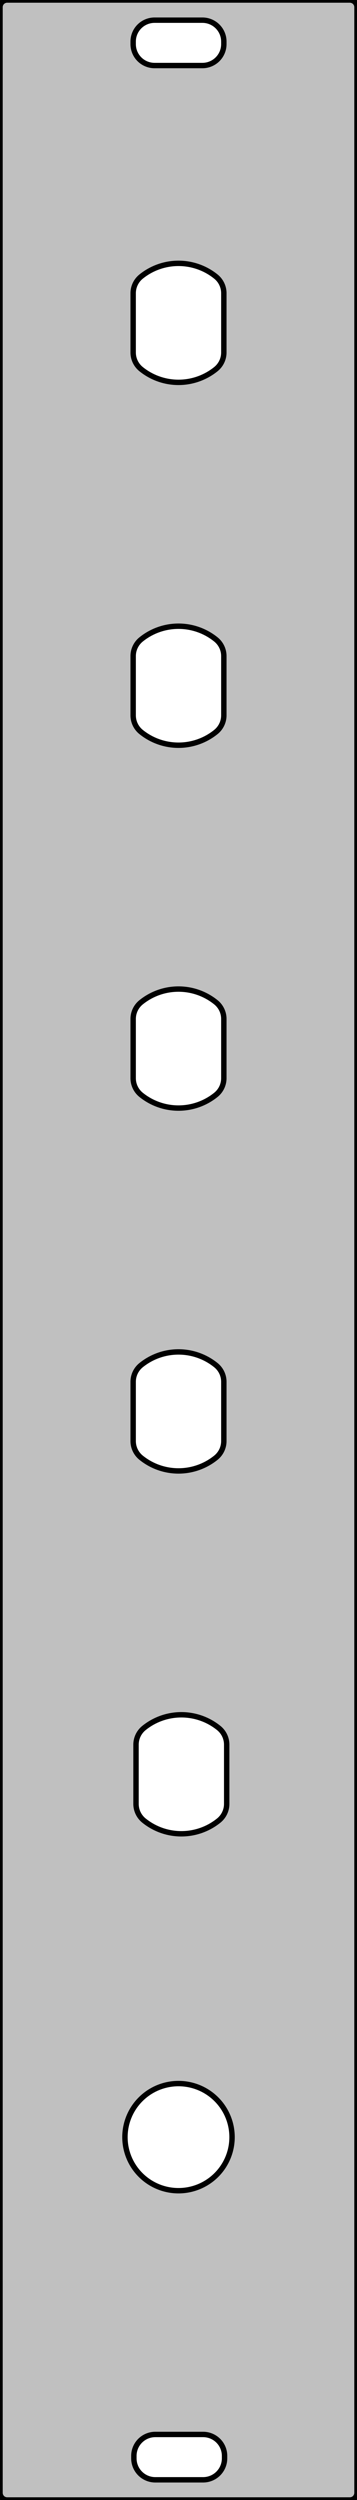 <?xml version="1.0" standalone="no"?>
<!DOCTYPE svg PUBLIC "-//W3C//DTD SVG 1.1//EN" 
  "http://www.w3.org/Graphics/SVG/1.1/DTD/svg11.dtd">
<svg width="25.000mm" height="175.000mm" version="1.1"
     viewBox="0 0 25.000 175.000"
     xmlns="http://www.w3.org/2000/svg"  xmlns:xlink="http://www.w3.org/1999/xlink" 
     xmlns:fpd="http://www.schaeffer-ag.de">
  <rect x="0" y="0" width="25.000" height="175.000" fill="#808080" stroke="none"/>
  <desc>Created with the Front Panel Designer by the export of the file 'serge-r6-ring-mod.fpd'.</desc>
  <defs>
    <pattern id="revside-fill" x="1" y="1" width="1.750" height="1.750" patternUnits="userSpaceOnUse">
      <line x1="0" y1="0" x2="1.750" y2="1.750" style="stroke-width:0.175; stroke:black; stroke-dasharray:none;" />
      <line x1="0" y1="1.750" x2="1.750" y2="0" style="stroke-width:0.175; stroke:black; stroke-dasharray:none;" />
    </pattern>
    <pattern id="revside-fill-silver" x="1" y="1" width="1.750" height="1.750" patternUnits="userSpaceOnUse">
      <line x1="0" y1="0" x2="1.750" y2="1.750" style="stroke-width:0.175; stroke:#e0e0e0; stroke-dasharray:none;" />
      <line x1="0" y1="1.750" x2="1.750" y2="0" style="stroke-width:0.175; stroke:#e0e0e0; stroke-dasharray:none;" />
    </pattern>
  </defs>
<g transform="scale(1,-1) translate( -0.000, -175.000)" 
   fill-rule="evenodd"
   style="stroke-linecap:round; stroke-linejoin:round; stroke-opacity:1.0; stroke-opacity:1.0;">
<path d="
M24.500 175.000
A0.500,0.500 0 0,0 25.000,174.500
L25.000 0.500
A0.500,0.500 0 0,0 24.500,0.000
L0.500 0.000
A0.500,0.500 0 0,0 0.000,0.500
L0.000 174.500
A0.500,0.500 0 0,0 0.500,175.000
L24.500 175.000
" 
fill="#c0c0c0" fill-opacity="1" vector-effect="non-scaling-stroke" stroke="#000000" stroke-width="0.100mm" stroke-opacity="1" fpd:visible="front back" />
<path d="
M9.325 171.912
A1.500,1.500 0 0,1 10.825,170.412
L14.175 170.412
A1.500,1.500 0 0,1 15.675,171.912
L15.675 172.088
A1.500,1.500 0 0,1 14.175,173.588
L10.825 173.588
A1.500,1.500 0 0,1 9.325,172.088
L9.325 171.912
" 
fill="#ffffff" fill-opacity="1" vector-effect="non-scaling-stroke" stroke="#000000" stroke-width="0.100mm" stroke-opacity="1" fpd:visible="front back" fpd:print_element="0" />
<path d="
M9.375 2.913
A1.500,1.500 0 0,1 10.875,1.413
L14.225 1.413
A1.500,1.500 0 0,1 15.725,2.913
L15.725 3.087
A1.500,1.500 0 0,1 14.225,4.588
L10.875 4.588
A1.500,1.500 0 0,1 9.375,3.087
L9.375 2.913
" 
fill="#ffffff" fill-opacity="1" vector-effect="non-scaling-stroke" stroke="#000000" stroke-width="0.100mm" stroke-opacity="1" fpd:visible="front back" fpd:print_element="0" />
<path d="
M15.318 54.040
A4.166,4.166 0 0,1 10.082,54.040
A1.500,1.500 0 0,1 9.525,52.873
L9.525 48.727
A1.500,1.500 0 0,1 10.082,47.560
A4.166,4.166 0 0,1 15.318,47.560
A1.500,1.500 0 0,1 15.875,48.727
L15.875 52.873
A1.500,1.500 0 0,1 15.318,54.040
" 
fill="#ffffff" fill-opacity="1" vector-effect="non-scaling-stroke" stroke="#000000" stroke-width="0.100mm" stroke-opacity="1" fpd:visible="front back" fpd:print_element="0" />
<path d="
M8.750 25.400
A3.750,3.750 0 1,0 16.250,25.400
A3.750,3.750 0 1,0 8.750,25.400
" 
fill="#ffffff" fill-opacity="1" vector-effect="non-scaling-stroke" stroke="#000000" stroke-width="0.100mm" stroke-opacity="1" fpd:visible="front back" fpd:print_element="0" />
<path d="
M15.118 79.440
A4.166,4.166 0 0,1 9.882,79.440
A1.500,1.500 0 0,1 9.325,78.273
L9.325 74.127
A1.500,1.500 0 0,1 9.882,72.960
A4.166,4.166 0 0,1 15.118,72.960
A1.500,1.500 0 0,1 15.675,74.127
L15.675 78.273
A1.500,1.500 0 0,1 15.118,79.440
" 
fill="#ffffff" fill-opacity="1" vector-effect="non-scaling-stroke" stroke="#000000" stroke-width="0.100mm" stroke-opacity="1" fpd:visible="front back" fpd:print_element="0" />
<path d="
M15.118 104.840
A4.166,4.166 0 0,1 9.882,104.840
A1.500,1.500 0 0,1 9.325,103.673
L9.325 99.527
A1.500,1.500 0 0,1 9.882,98.360
A4.166,4.166 0 0,1 15.118,98.360
A1.500,1.500 0 0,1 15.675,99.527
L15.675 103.673
A1.500,1.500 0 0,1 15.118,104.840
" 
fill="#ffffff" fill-opacity="1" vector-effect="non-scaling-stroke" stroke="#000000" stroke-width="0.100mm" stroke-opacity="1" fpd:visible="front back" fpd:print_element="0" />
<path d="
M15.118 130.240
A4.166,4.166 0 0,1 9.882,130.240
A1.500,1.500 0 0,1 9.325,129.073
L9.325 124.927
A1.500,1.500 0 0,1 9.882,123.760
A4.166,4.166 0 0,1 15.118,123.760
A1.500,1.500 0 0,1 15.675,124.927
L15.675 129.073
A1.500,1.500 0 0,1 15.118,130.240
" 
fill="#ffffff" fill-opacity="1" vector-effect="non-scaling-stroke" stroke="#000000" stroke-width="0.100mm" stroke-opacity="1" fpd:visible="front back" fpd:print_element="0" />
<path d="
M15.118 155.640
A4.166,4.166 0 0,1 9.882,155.640
A1.500,1.500 0 0,1 9.325,154.473
L9.325 150.327
A1.500,1.500 0 0,1 9.882,149.160
A4.166,4.166 0 0,1 15.118,149.160
A1.500,1.500 0 0,1 15.675,150.327
L15.675 154.473
A1.500,1.500 0 0,1 15.118,155.640
" 
fill="#ffffff" fill-opacity="1" vector-effect="non-scaling-stroke" stroke="#000000" stroke-width="0.100mm" stroke-opacity="1" fpd:visible="front back" fpd:print_element="0" />
<path d="
M24.500 175.000
A0.500,0.500 0 0,0 25.000,174.500
L25.000 0.500
A0.500,0.500 0 0,0 24.500,0.000
L0.500 0.000
A0.500,0.500 0 0,0 0.000,0.500
L0.000 174.500
A0.500,0.500 0 0,0 0.500,175.000
L24.500 175.000
" 
fill="none" vector-effect="non-scaling-stroke" stroke="#000000" stroke-width="0.100mm" stroke-opacity="1" fpd:visible="front back" />
</g>
</svg>
